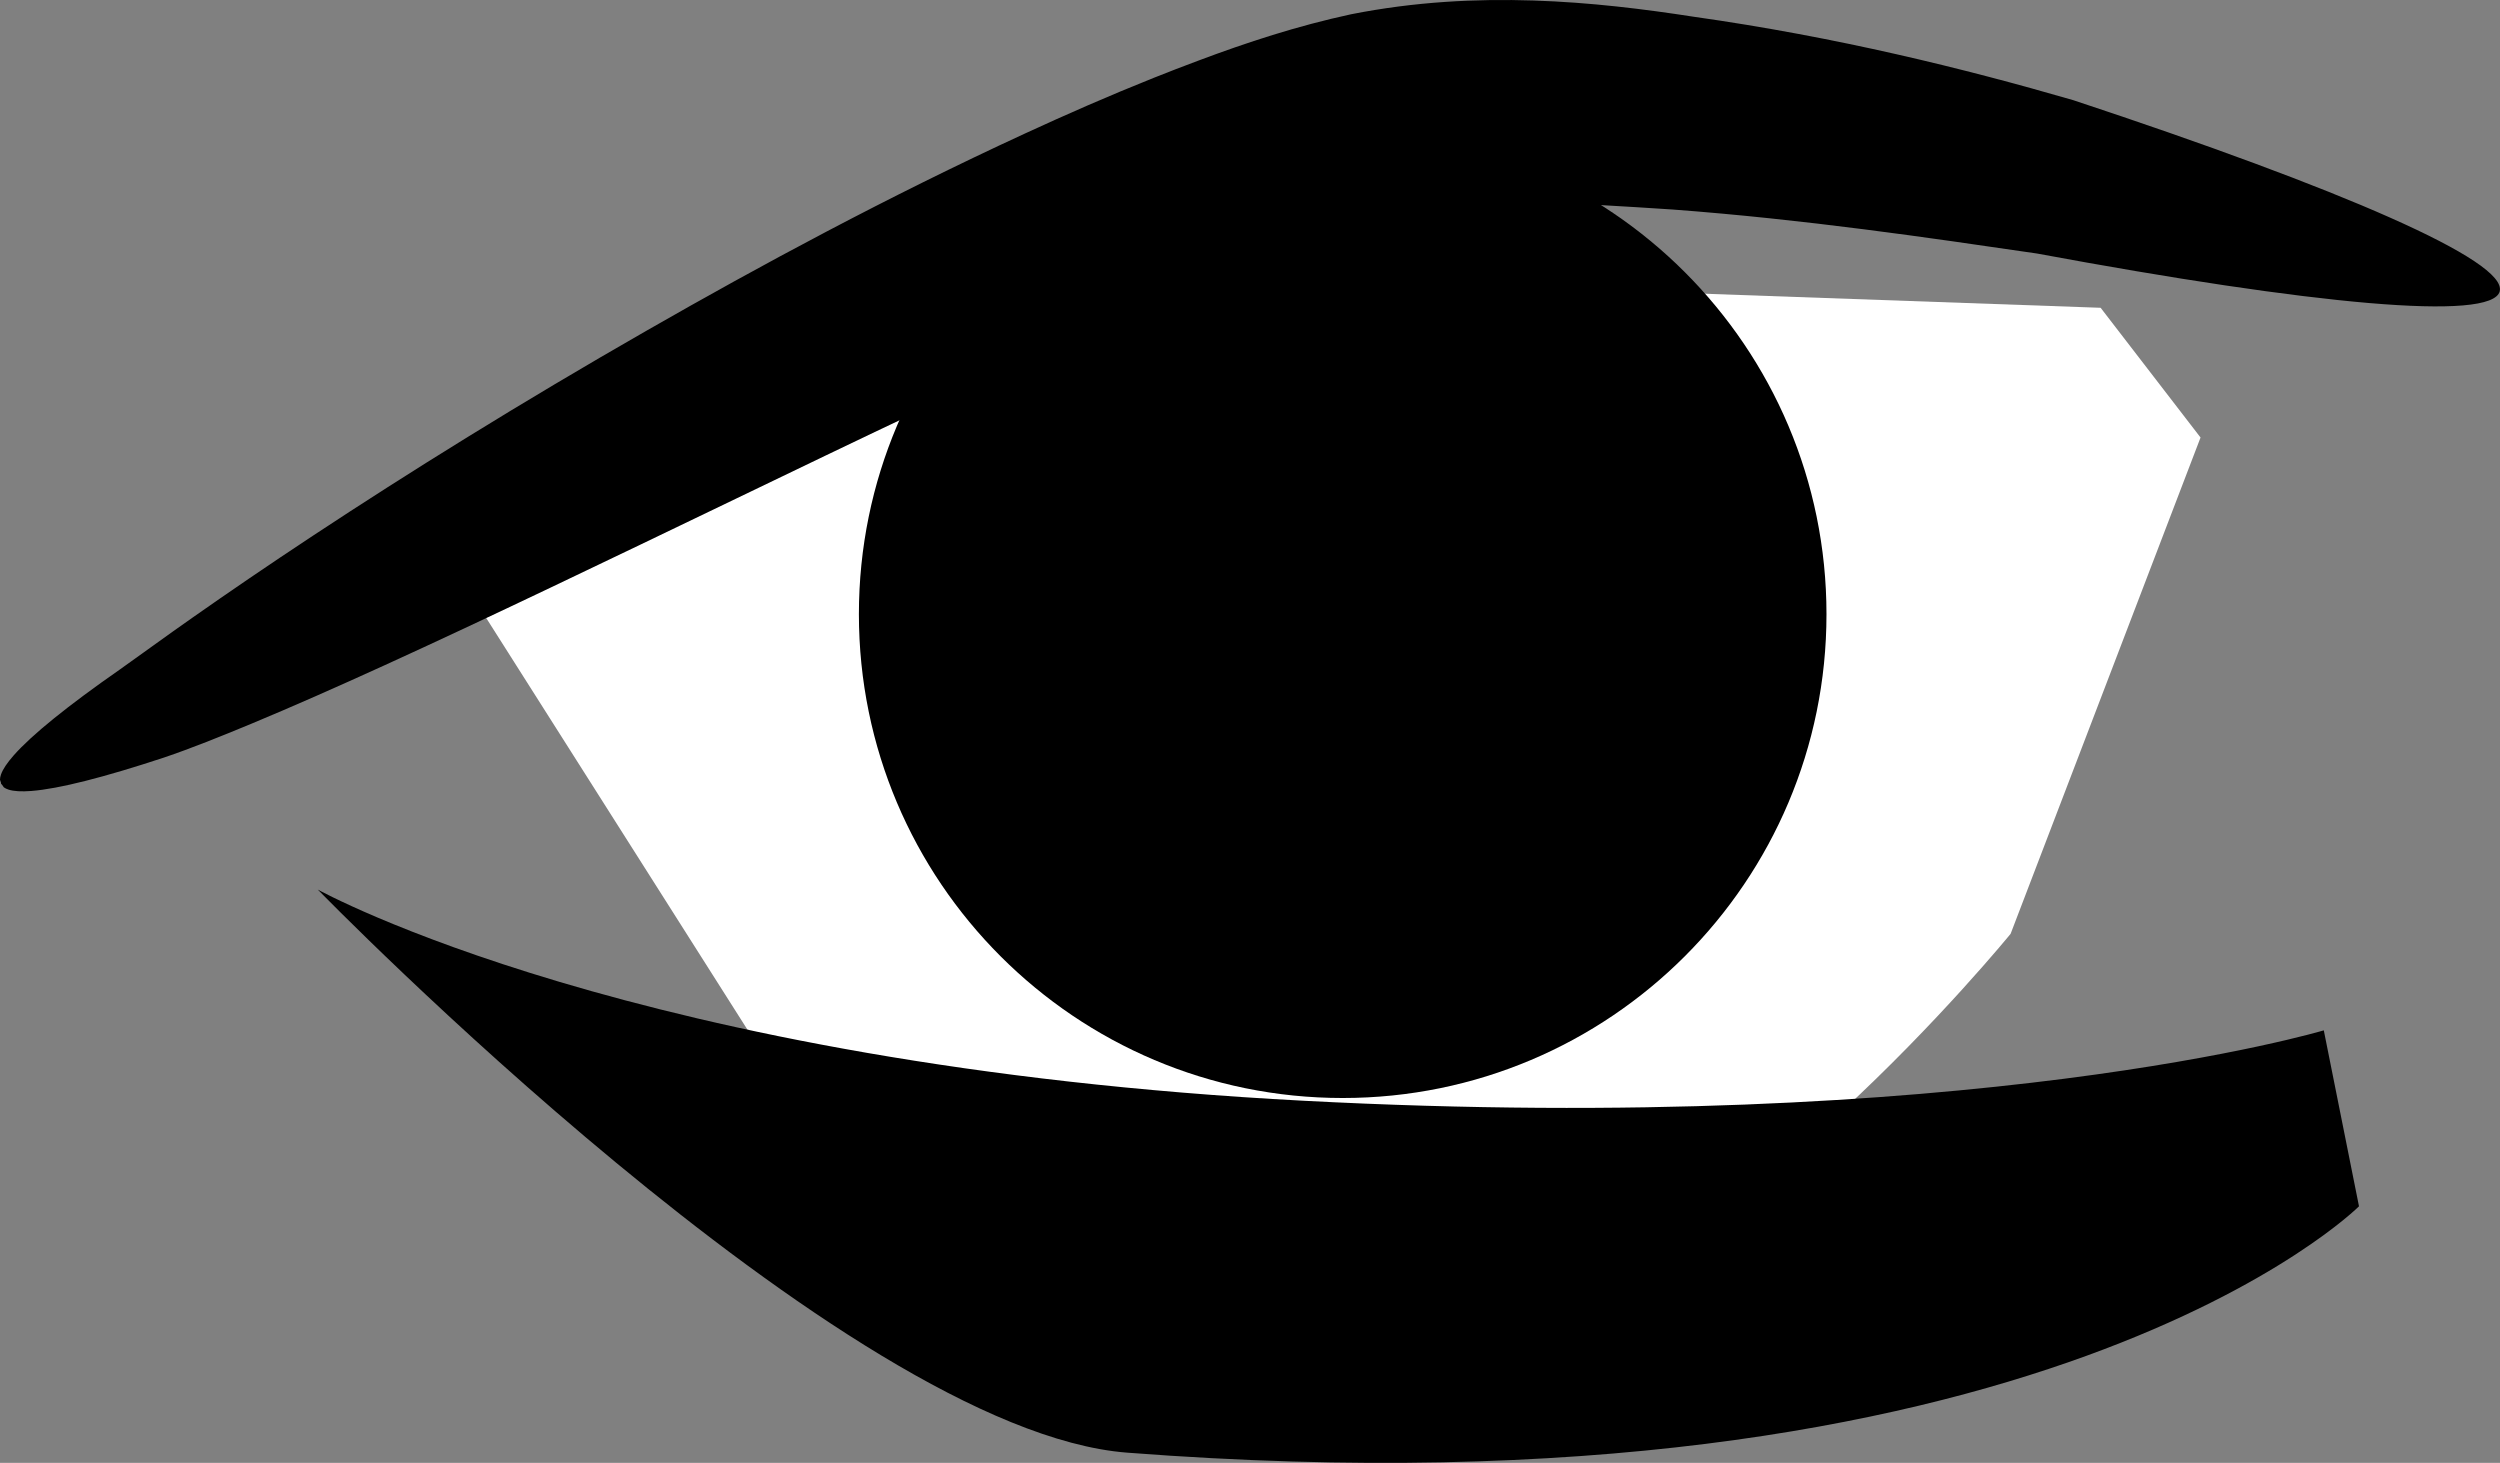 <?xml version="1.0" encoding="UTF-8" standalone="no"?>
<!-- Created with Inkscape (http://www.inkscape.org/) -->

<svg
   xmlns:dc="http://purl.org/dc/elements/1.1/"
   xmlns:cc="http://creativecommons.org/ns#"
   xmlns:rdf="http://www.w3.org/1999/02/22-rdf-syntax-ns#"
   xmlns:svg="http://www.w3.org/2000/svg"
   xmlns="http://www.w3.org/2000/svg"
   xmlns:sodipodi="http://sodipodi.sourceforge.net/DTD/sodipodi-0.dtd"
   xmlns:inkscape="http://www.inkscape.org/namespaces/inkscape"
   width="119.532"
   height="69.944"
   id="svg3833"
   version="1.1"
   inkscape:version="0.48.3.1 r9886"
   sodipodi:docname="ojos_6.svg">
  <rect width="100%" height="100%" fill="#808080" stroke="none"/>
  <defs
     id="defs3835">
    <inkscape:path-effect
       effect="skeletal"
       id="path-effect5212"
       is_visible="true"
       pattern="m -13072.977,1809.479 c 0,-2.76 2.24,-5 5,-5 2.76,0 5,2.24 5,5 0,2.76 -2.24,5 -5,5 -2.76,0 -5,-2.24 -5,-5 z"
       copytype="single_stretched"
       prop_scale="1"
       scale_y_rel="false"
       spacing="0"
       normal_offset="0"
       tang_offset="0"
       prop_units="false"
       vertical_pattern="false"
       fuse_tolerance="0" />
    <inkscape:path-effect
       effect="skeletal"
       id="path-effect5216"
       is_visible="true"
       pattern="m -13093.18,1767.053 c 0,-2.76 2.24,-5 5,-5 2.76,0 5,2.24 5,5 0,2.76 -2.24,5 -5,5 -2.76,0 -5,-2.24 -5,-5 z"
       copytype="single_stretched"
       prop_scale="1"
       scale_y_rel="false"
       spacing="0"
       normal_offset="0"
       tang_offset="0"
       prop_units="false"
       vertical_pattern="false"
       fuse_tolerance="0" />
    <inkscape:path-effect
       effect="skeletal"
       id="path-effect5302"
       is_visible="true"
       pattern="m -13072.977,1809.479 c 0,-2.76 2.24,-5 5,-5 2.76,0 5,2.24 5,5 0,2.76 -2.24,5 -5,5 -2.76,0 -5,-2.24 -5,-5 z"
       copytype="single_stretched"
       prop_scale="1"
       scale_y_rel="false"
       spacing="0"
       normal_offset="0"
       tang_offset="0"
       prop_units="false"
       vertical_pattern="false"
       fuse_tolerance="0" />
    <inkscape:path-effect
       effect="skeletal"
       id="path-effect4225-0"
       is_visible="true"
       pattern="m -4996.425,55.333 c 0,-2.76 2.24,-5 5,-5 2.76,0 5,2.24 5,5 0,2.76 -2.24,5 -5,5 -2.76,0 -5,-2.24 -5,-5 z"
       copytype="single_stretched"
       prop_scale="1"
       scale_y_rel="false"
       spacing="0"
       normal_offset="0"
       tang_offset="0"
       prop_units="false"
       vertical_pattern="false"
       fuse_tolerance="0" />
    <inkscape:path-effect
       effect="skeletal"
       id="path-effect4233-0"
       is_visible="true"
       pattern="m -4990.364,53.313 c 0,-2.76 2.24,-5 5,-5 2.76,0 5,2.24 5,5 0,2.76 -2.24,5 -5,5 -2.76,0 -5,-2.24 -5,-5 z"
       copytype="single_stretched"
       prop_scale="1"
       scale_y_rel="false"
       spacing="0"
       normal_offset="0"
       tang_offset="0"
       prop_units="false"
       vertical_pattern="false"
       fuse_tolerance="0" />
    <inkscape:path-effect
       effect="skeletal"
       id="path-effect5021"
       is_visible="true"
       pattern="m 1.429,0.714 c 0,-2.76 2.24,-5 5,-5 2.76,0 5,2.24 5,5 0,2.76 -2.24,5 -5,5 -2.76,0 -5,-2.24 -5,-5 z"
       copytype="single_stretched"
       prop_scale="1"
       scale_y_rel="false"
       spacing="0"
       normal_offset="0"
       tang_offset="0"
       prop_units="false"
       vertical_pattern="false"
       fuse_tolerance="0" />
    <inkscape:path-effect
       effect="skeletal"
       id="path-effect5259"
       is_visible="true"
       pattern="m -10418.352,-1410.411 c 0,-2.76 2.24,-5 5,-5 2.76,0 5,2.24 5,5 0,2.76 -2.24,5 -5,5 -2.76,0 -5,-2.24 -5,-5 z"
       copytype="single_stretched"
       prop_scale="1"
       scale_y_rel="false"
       spacing="0"
       normal_offset="0"
       tang_offset="0"
       prop_units="false"
       vertical_pattern="false"
       fuse_tolerance="0" />
    <inkscape:path-effect
       effect="skeletal"
       id="path-effect5263"
       is_visible="true"
       pattern="m -10564.143,-1410.961 c 0,-2.76 2.24,-5 5,-5 2.76,0 5,2.24 5,5 0,2.76 -2.24,5 -5,5 -2.76,0 -5,-2.24 -5,-5 z"
       copytype="single_stretched"
       prop_scale="1"
       scale_y_rel="false"
       spacing="0"
       normal_offset="0"
       tang_offset="0"
       prop_units="false"
       vertical_pattern="false"
       fuse_tolerance="0" />
    <inkscape:path-effect
       effect="skeletal"
       id="path-effect5224"
       is_visible="true"
       pattern="m -10426.454,-1412.267 c 0,-2.76 2.24,-5 5,-5 2.76,0 5,2.24 5,5 0,2.76 -2.24,5 -5,5 -2.76,0 -5,-2.24 -5,-5 z"
       copytype="single_stretched"
       prop_scale="1"
       scale_y_rel="false"
       spacing="0"
       normal_offset="0"
       tang_offset="0"
       prop_units="false"
       vertical_pattern="false"
       fuse_tolerance="0" />
    <inkscape:path-effect
       effect="skeletal"
       id="path-effect5228"
       is_visible="true"
       pattern="m -10549.858,-1407.389 c 0,-2.76 2.24,-5 5,-5 2.76,0 5,2.24 5,5 0,2.76 -2.24,5 -5,5 -2.76,0 -5,-2.24 -5,-5 z"
       copytype="single_stretched"
       prop_scale="1"
       scale_y_rel="false"
       spacing="0"
       normal_offset="0"
       tang_offset="0"
       prop_units="false"
       vertical_pattern="false"
       fuse_tolerance="0" />
    <inkscape:path-effect
       effect="skeletal"
       id="path-effect5337"
       is_visible="true"
       pattern="m -10458.758,-1444.756 c 0,-2.76 2.24,-5 5,-5 2.76,0 5,2.24 5,5 0,2.76 -2.24,5 -5,5 -2.76,0 -5,-2.24 -5,-5 z"
       copytype="single_stretched"
       prop_scale="1"
       scale_y_rel="false"
       spacing="0"
       normal_offset="0"
       tang_offset="0"
       prop_units="false"
       vertical_pattern="false"
       fuse_tolerance="0" />
    <inkscape:path-effect
       effect="skeletal"
       id="path-effect5341"
       is_visible="true"
       pattern="m -10487.33,-1439.042 c 0,-2.76 2.24,-5 5,-5 2.76,0 5,2.24 5,5 0,2.76 -2.24,5 -5,5 -2.76,0 -5,-2.24 -5,-5 z"
       copytype="single_stretched"
       prop_scale="1"
       scale_y_rel="false"
       spacing="0"
       normal_offset="0"
       tang_offset="0"
       prop_units="false"
       vertical_pattern="false"
       fuse_tolerance="0" />
    <inkscape:path-effect
       effect="skeletal"
       id="path-effect5378"
       is_visible="true"
       pattern="m -11744.764,-1511.412 c 0,-2.76 2.24,-5 5,-5 2.76,0 5,2.24 5,5 0,2.76 -2.24,5 -5,5 -2.76,0 -5,-2.24 -5,-5 z"
       copytype="single_stretched"
       prop_scale="1"
       scale_y_rel="false"
       spacing="0"
       normal_offset="0"
       tang_offset="0"
       prop_units="false"
       vertical_pattern="false"
       fuse_tolerance="0" />
    <inkscape:path-effect
       effect="skeletal"
       id="path-effect5378-4"
       is_visible="true"
       pattern="m -11323.324,-1497.166 c 0,-2.76 2.24,-5 5,-5 2.76,0 5,2.24 5,5 0,2.76 -2.24,5 -5,5 -2.76,0 -5,-2.24 -5,-5 z"
       copytype="single_stretched"
       prop_scale="1"
       scale_y_rel="false"
       spacing="0"
       normal_offset="0"
       tang_offset="0"
       prop_units="false"
       vertical_pattern="false"
       fuse_tolerance="0" />
  </defs>
  <sodipodi:namedview
     id="base"
     pagecolor="#ffffff"
     bordercolor="#666666"
     borderopacity="1.0"
     inkscape:pageopacity="0.0"
     inkscape:pageshadow="2"
     inkscape:zoom="0.98994949"
     inkscape:cx="143.87623"
     inkscape:cy="-24.988014"
     inkscape:document-units="px"
     inkscape:current-layer="layer1"
     showgrid="false"
     fit-margin-top="0"
     fit-margin-left="0"
     fit-margin-right="0"
     fit-margin-bottom="0"
     inkscape:window-width="1914"
     inkscape:window-height="1030"
     inkscape:window-x="0"
     inkscape:window-y="25"
     inkscape:window-maximized="1" />
  <g
     inkscape:label="Capa 1"
     inkscape:groupmode="layer"
     id="layer1"
     transform="translate(-562.574,-349.244)">
    <g
       id="g3013">
      <path
         sodipodi:nodetypes="cccccscc"
         inkscape:connector-curvature="0"
         id="path4859-9-1-4-6-1-5-0-3-5-9-3-9"
         d="m 587.323,372.924 40.69,-10.205 34.998,1.241 4.777,6.203 -9.081,23.729 c 0,0 -13.803,16.936 -23.784,17.665 -9.98,0.729 -36.572,-13.02 -36.572,-13.02 l -14.866,-23.426"
         style="fill:#ffffff;stroke:none;display:inline" />
      <path
         transform="matrix(0.449,0,0,0.449,539.235,143.312)"
         d="m 246.477,524.052 c 0,28.452 -23.065,51.518 -51.518,51.518 -28.452,0 -51.518,-23.065 -51.518,-51.518 0,-28.452 23.065,-51.518 51.518,-51.518 28.452,0 51.518,23.065 51.518,51.518 z"
         sodipodi:ry="51.51778"
         sodipodi:rx="51.51778"
         sodipodi:cy="524.05243"
         sodipodi:cx="194.95944"
         id="path2991-7-6-78-2-4"
         style="fill:#000000;fill-opacity:1;stroke:none"
         sodipodi:type="arc" />
      <path
         inkscape:connector-curvature="0"
         inkscape:original-d="m 682.094,363.1711 c 0,0 -38.7016,-11.7788 -53.8453,-8.4134 -15.1449,3.3653 -52.1636,25.2402 -58.8936,28.6055 -6.7313,3.3654 -6.7313,3.3654 -6.7313,3.3654"
         inkscape:path-effect="#path-effect5378"
         id="path5376"
         d="m 682.094,363.171 c -0.375,1.455 -8.935,0.644 -22.129,-1.806 0,0 0,0 0,0 -5.197,-0.759 -11.084,-1.629 -17.426,-2.104 -2.312,-0.147 -4.617,-0.312 -6.845,-0.323 -2.227,-0.011 -4.375,0.133 -6.372,0.651 -1.863,0.43 -3.824,1.122 -5.924,1.905 -0.651,0.246 -1.305,0.5 -1.962,0.762 -1.946,0.778 -3.873,1.606 -5.786,2.45 -6.333,2.797 -12.321,5.703 -17.885,8.38 -6.236,3.001 -11.9,5.73 -16.784,7.957 0,0 0,0 0,0 -2.305,1.051 -4.443,1.996 -6.387,2.804 0,0 0,0 0,0 -1.472,0.611 -2.879,1.178 -4.187,1.62 0,0 0,0 0,0 -2.859,0.943 -5.019,1.494 -6.34,1.596 0,0 0,0 0,0 -0.468,0.036 -0.83,0.016 -1.081,-0.064 0,0 0,0 0,0 -0.092,-0.029 -0.17,-0.067 -0.231,-0.112 0,0 0,0 0,0 0,0 0,0 0,0 -0.069,-0.108 -0.095,-0.137 -0.11,-0.15 -0.011,-0.009 -0.015,-0.01 -0.019,-0.01 -0.005,1.7e-4 -0.003,-1e-4 -0.003,-1e-4 0,0 -0.002,0.002 0.001,-0.002 0.002,-0.003 0.004,-0.007 0.003,-0.021 -0.001,-0.021 -0.008,-0.058 -0.054,-0.178 0,0 0,0 0,0 0,0 0,0 0,0 6.2e-4,-0.077 0.017,-0.161 0.049,-0.252 0,0 0,0 0,0 0.087,-0.248 0.288,-0.55 0.598,-0.903 0,0 0,0 0,0 0.874,-0.995 2.611,-2.393 5.081,-4.114 0,0 0,0 0,0 1.025,-0.724 2.169,-1.567 3.496,-2.495 0,0 0,0 0,0 1.708,-1.199 3.628,-2.511 5.753,-3.913 0,0 0,0 0,0 4.496,-2.967 9.871,-6.322 15.975,-9.816 5.429,-3.109 11.451,-6.359 18.029,-9.393 1.986,-0.916 4.04,-1.818 6.171,-2.669 0.719,-0.287 1.441,-0.566 2.166,-0.836 2.284,-0.858 4.711,-1.654 7.282,-2.209 3.057,-0.605 5.975,-0.748 8.714,-0.658 2.739,0.089 5.298,0.41 7.659,0.775 6.873,0.973 12.961,2.483 18.159,3.991 0,0 0,0 0,0 12.854,4.254 20.761,7.682 20.387,9.137 z"
         style="fill:#000000;fill-rule:evenodd;stroke:none" />
      <path
         sodipodi:nodetypes="csccsc"
         inkscape:connector-curvature="0"
         id="path5380"
         d="m 577.768,391.777 c 0,0 15.144,8.413 47.115,10.096 31.971,1.683 48.798,-3.365 48.798,-3.365 l 1.683,8.413 c 0,0 -15.144,15.144 -58.894,11.779 -13.526,-1.04 -38.702,-26.923 -38.702,-26.923 z"
         style="fill:#000000;fill-rule:evenodd;stroke:none" />
    </g>
  </g>
</svg>
